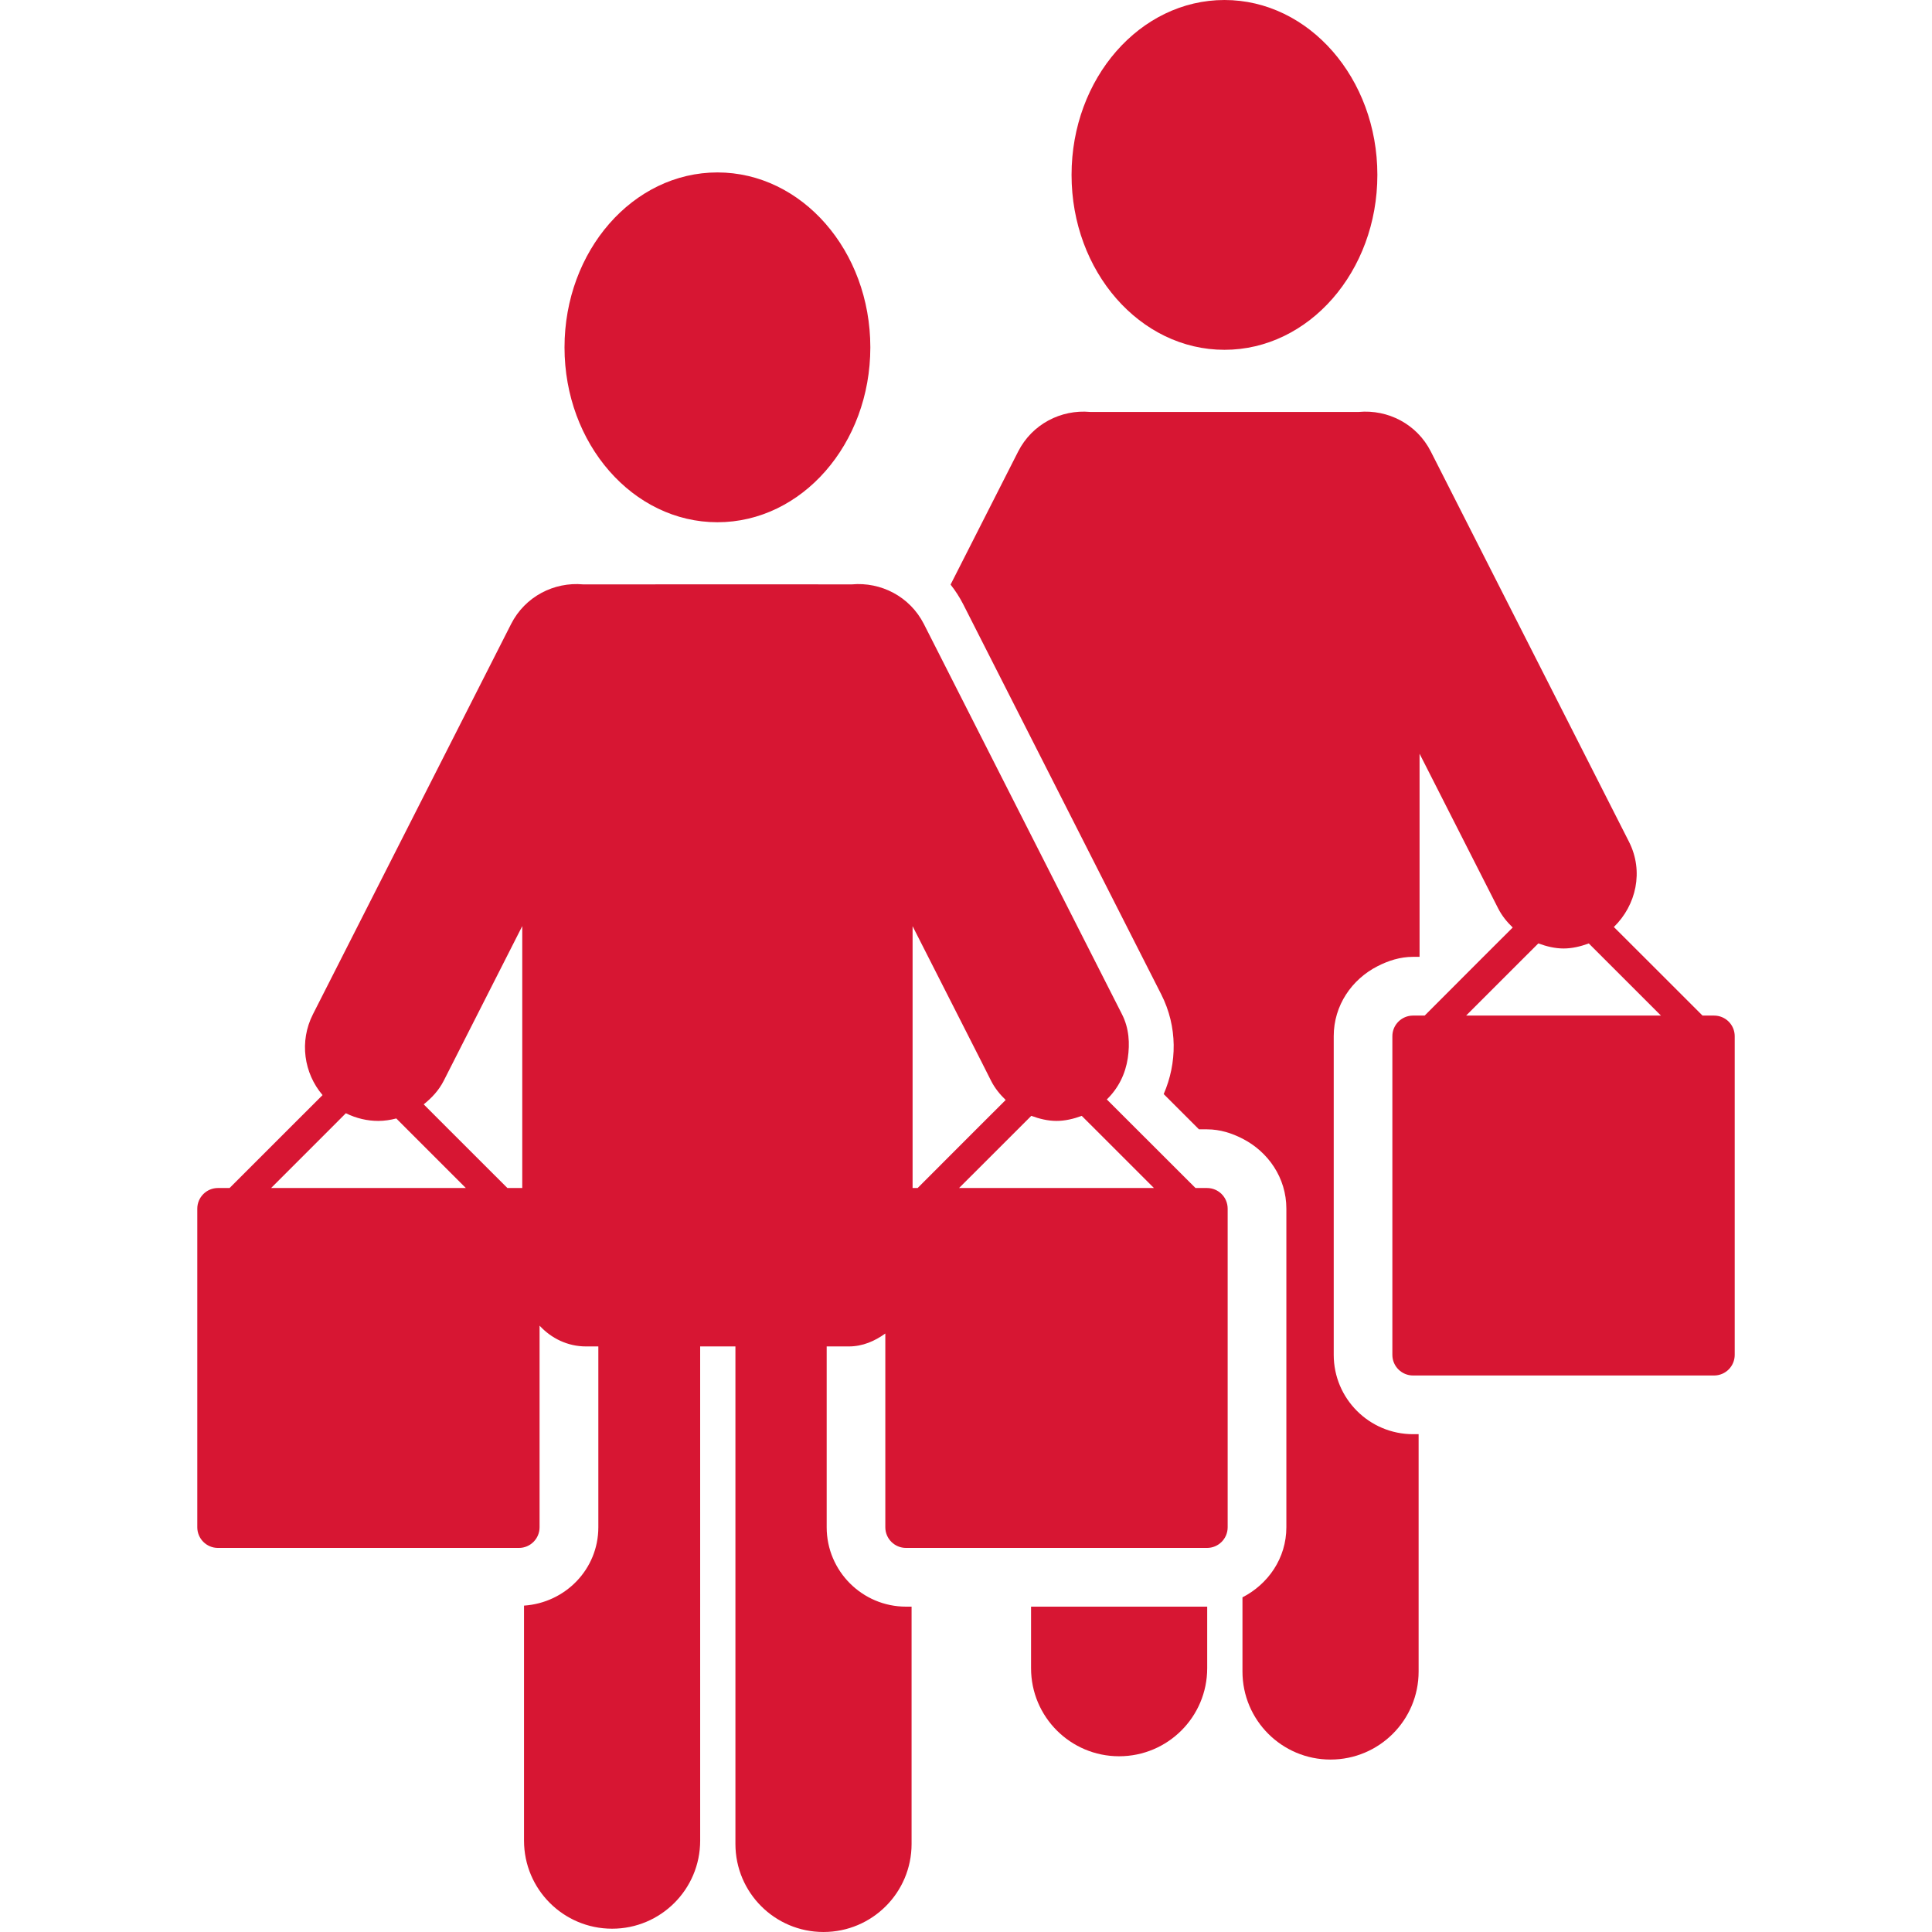 <!DOCTYPE svg PUBLIC "-//W3C//DTD SVG 1.1//EN" "http://www.w3.org/Graphics/SVG/1.1/DTD/svg11.dtd">

<!-- Uploaded to: SVG Repo, www.svgrepo.com, Transformed by: SVG Repo Mixer Tools -->
<svg fill="#D71633" height="48px" width="48px" version="1.1" id="Capa_1" xmlns="http://www.w3.org/2000/svg" xmlns:xlink="http://www.w3.org/1999/xlink" viewBox="0 0 486.797 486.797" xml:space="preserve">

<g id="SVGRepo_bgCarrier" stroke-width="0"/>

<g id="SVGRepo_tracerCarrier" stroke-linecap="round" stroke-linejoin="round"/>

<g id="SVGRepo_iconCarrier"> <g> <path d="M259.789,404.822v15.511c0,12.259,9.934,22.184,22.185,22.184c12.265,0,22.199-9.925,22.199-22.184v-15.519 c-0.016,0-0.032,0.008-0.049,0.008H259.789z"/> <path d="M308.521,88.14c21.279,0,38.528-19.74,38.528-44.074C347.049,19.732,329.8,0,308.521,0 c-21.278,0-38.526,19.732-38.526,44.066C269.994,68.4,287.242,88.14,308.521,88.14z"/> <path d="M431.88,255.891h-2.903l-14.805-14.798l-7.538-7.522c5.649-5.497,7.57-14.05,3.825-21.454l-49.939-98.342 c-3.507-6.935-10.821-10.648-18.151-9.981c-0.255-0.016-67.44-0.016-67.695,0c-7.315-0.666-14.614,3.047-18.137,9.981 l-17.026,33.522c1.189,1.506,2.252,3.141,3.157,4.903l44.462,87.594l5.46,10.75c4.142,8.18,4.014,17.32,0.619,25.128l8.885,8.878 h2.031c0.017,0,0.033,0.006,0.049,0.006c3.237,0.008,6.188,0.96,8.885,2.341c6.476,3.309,11.06,9.87,11.06,17.645v80.277 c0,7.777-4.585,14.338-11.06,17.654v18.693c0,12.258,9.935,22.183,22.185,22.183c12.266,0,22.199-9.925,22.199-22.183v-59.8h-1.397 c-11.043,0-19.993-8.966-19.993-19.995v-80.285c0-7.767,4.555-14.328,11.045-17.637c2.728-1.389,5.681-2.357,8.948-2.357h1.635 V189.91l19.788,38.949c0.951,1.888,2.237,3.443,3.682,4.84l-7.411,7.394l-14.773,14.798h-2.92c-2.888,0-5.22,2.324-5.22,5.196 v80.285c0,2.873,2.332,5.205,5.22,5.205h75.834c2.89,0,5.206-2.332,5.206-5.205v-80.285 C437.086,258.215,434.77,255.891,431.88,255.891z M384.212,241.093l3.396-3.388c2.048,0.754,4.175,1.279,6.363,1.279 c2.127,0,4.254-0.501,6.349-1.271l3.38,3.38l14.805,14.798h-49.097L384.212,241.093z"/> <path d="M180.766,131.587c21.279,0,38.528-19.732,38.528-44.059c0-24.342-17.249-44.082-38.528-44.082 c-21.278,0-38.528,19.74-38.528,44.082C142.237,111.855,159.487,131.587,180.766,131.587z"/> <path d="M304.125,299.338h-2.903l-14.805-14.788l-7.538-7.53c2.937-2.849,4.682-6.443,5.284-10.395 c0.54-3.674,0.35-7.497-1.459-11.059l-49.922-98.344c-3.539-6.942-10.839-10.64-18.153-9.98c-0.095,0-9.6-0.008-21.471-0.008 c-19.771,0-46.064,0-46.239,0.008c-7.315-0.66-14.614,3.047-18.138,9.98l-49.937,98.344c-3.476,6.846-2.27,14.843,2.428,20.358 l-8.633,8.625l-14.789,14.788h-2.936c-2.871,0-5.204,2.333-5.204,5.205v80.277c0,2.873,2.333,5.206,5.204,5.206h75.834 c2.873,0,5.204-2.333,5.204-5.206v-50.801c2.938,3.182,7.046,5.237,11.711,5.237h3.096v45.564c0,10.576-8.316,19.042-18.726,19.741 v59.22c0,12.258,9.934,22.185,22.2,22.185c12.25,0,22.184-9.927,22.184-22.185V339.255h8.885v125.358 c0,12.258,9.935,22.183,22.186,22.183c12.266,0,22.199-9.925,22.199-22.183v-59.792h-1.398c-11.028,0-19.993-8.973-19.993-20.002 v-45.564h5.585c3.492,0,6.553-1.357,9.189-3.253v48.817c0,2.873,2.332,5.206,5.22,5.206h75.834c2.889,0,5.205-2.333,5.205-5.206 v-80.277C309.33,301.671,307.014,299.338,304.125,299.338z M68.308,299.338l14.79-14.788l4.046-4.056 c2.634,1.302,5.427,1.937,8.173,1.937c1.539,0,3.062-0.239,4.537-0.619l2.729,2.738l14.79,14.788H68.308z M127.846,299.338 l-14.805-14.788l-6.283-6.293c1.998-1.594,3.807-3.506,5.045-5.942l19.788-38.972v51.373v14.622H127.846z M229.941,299.338V284.55 v-26.691v-24.5l17.375,34.203l2.397,4.753c0.952,1.88,2.237,3.443,3.682,4.841l-7.411,7.395l-14.773,14.788H229.941z M241.652,299.338l14.805-14.788l3.396-3.397c2.047,0.754,4.174,1.277,6.362,1.277c2.127,0,4.253-0.5,6.349-1.269l3.395,3.388 l14.79,14.788H241.652z"/> </g> </g>

</svg>